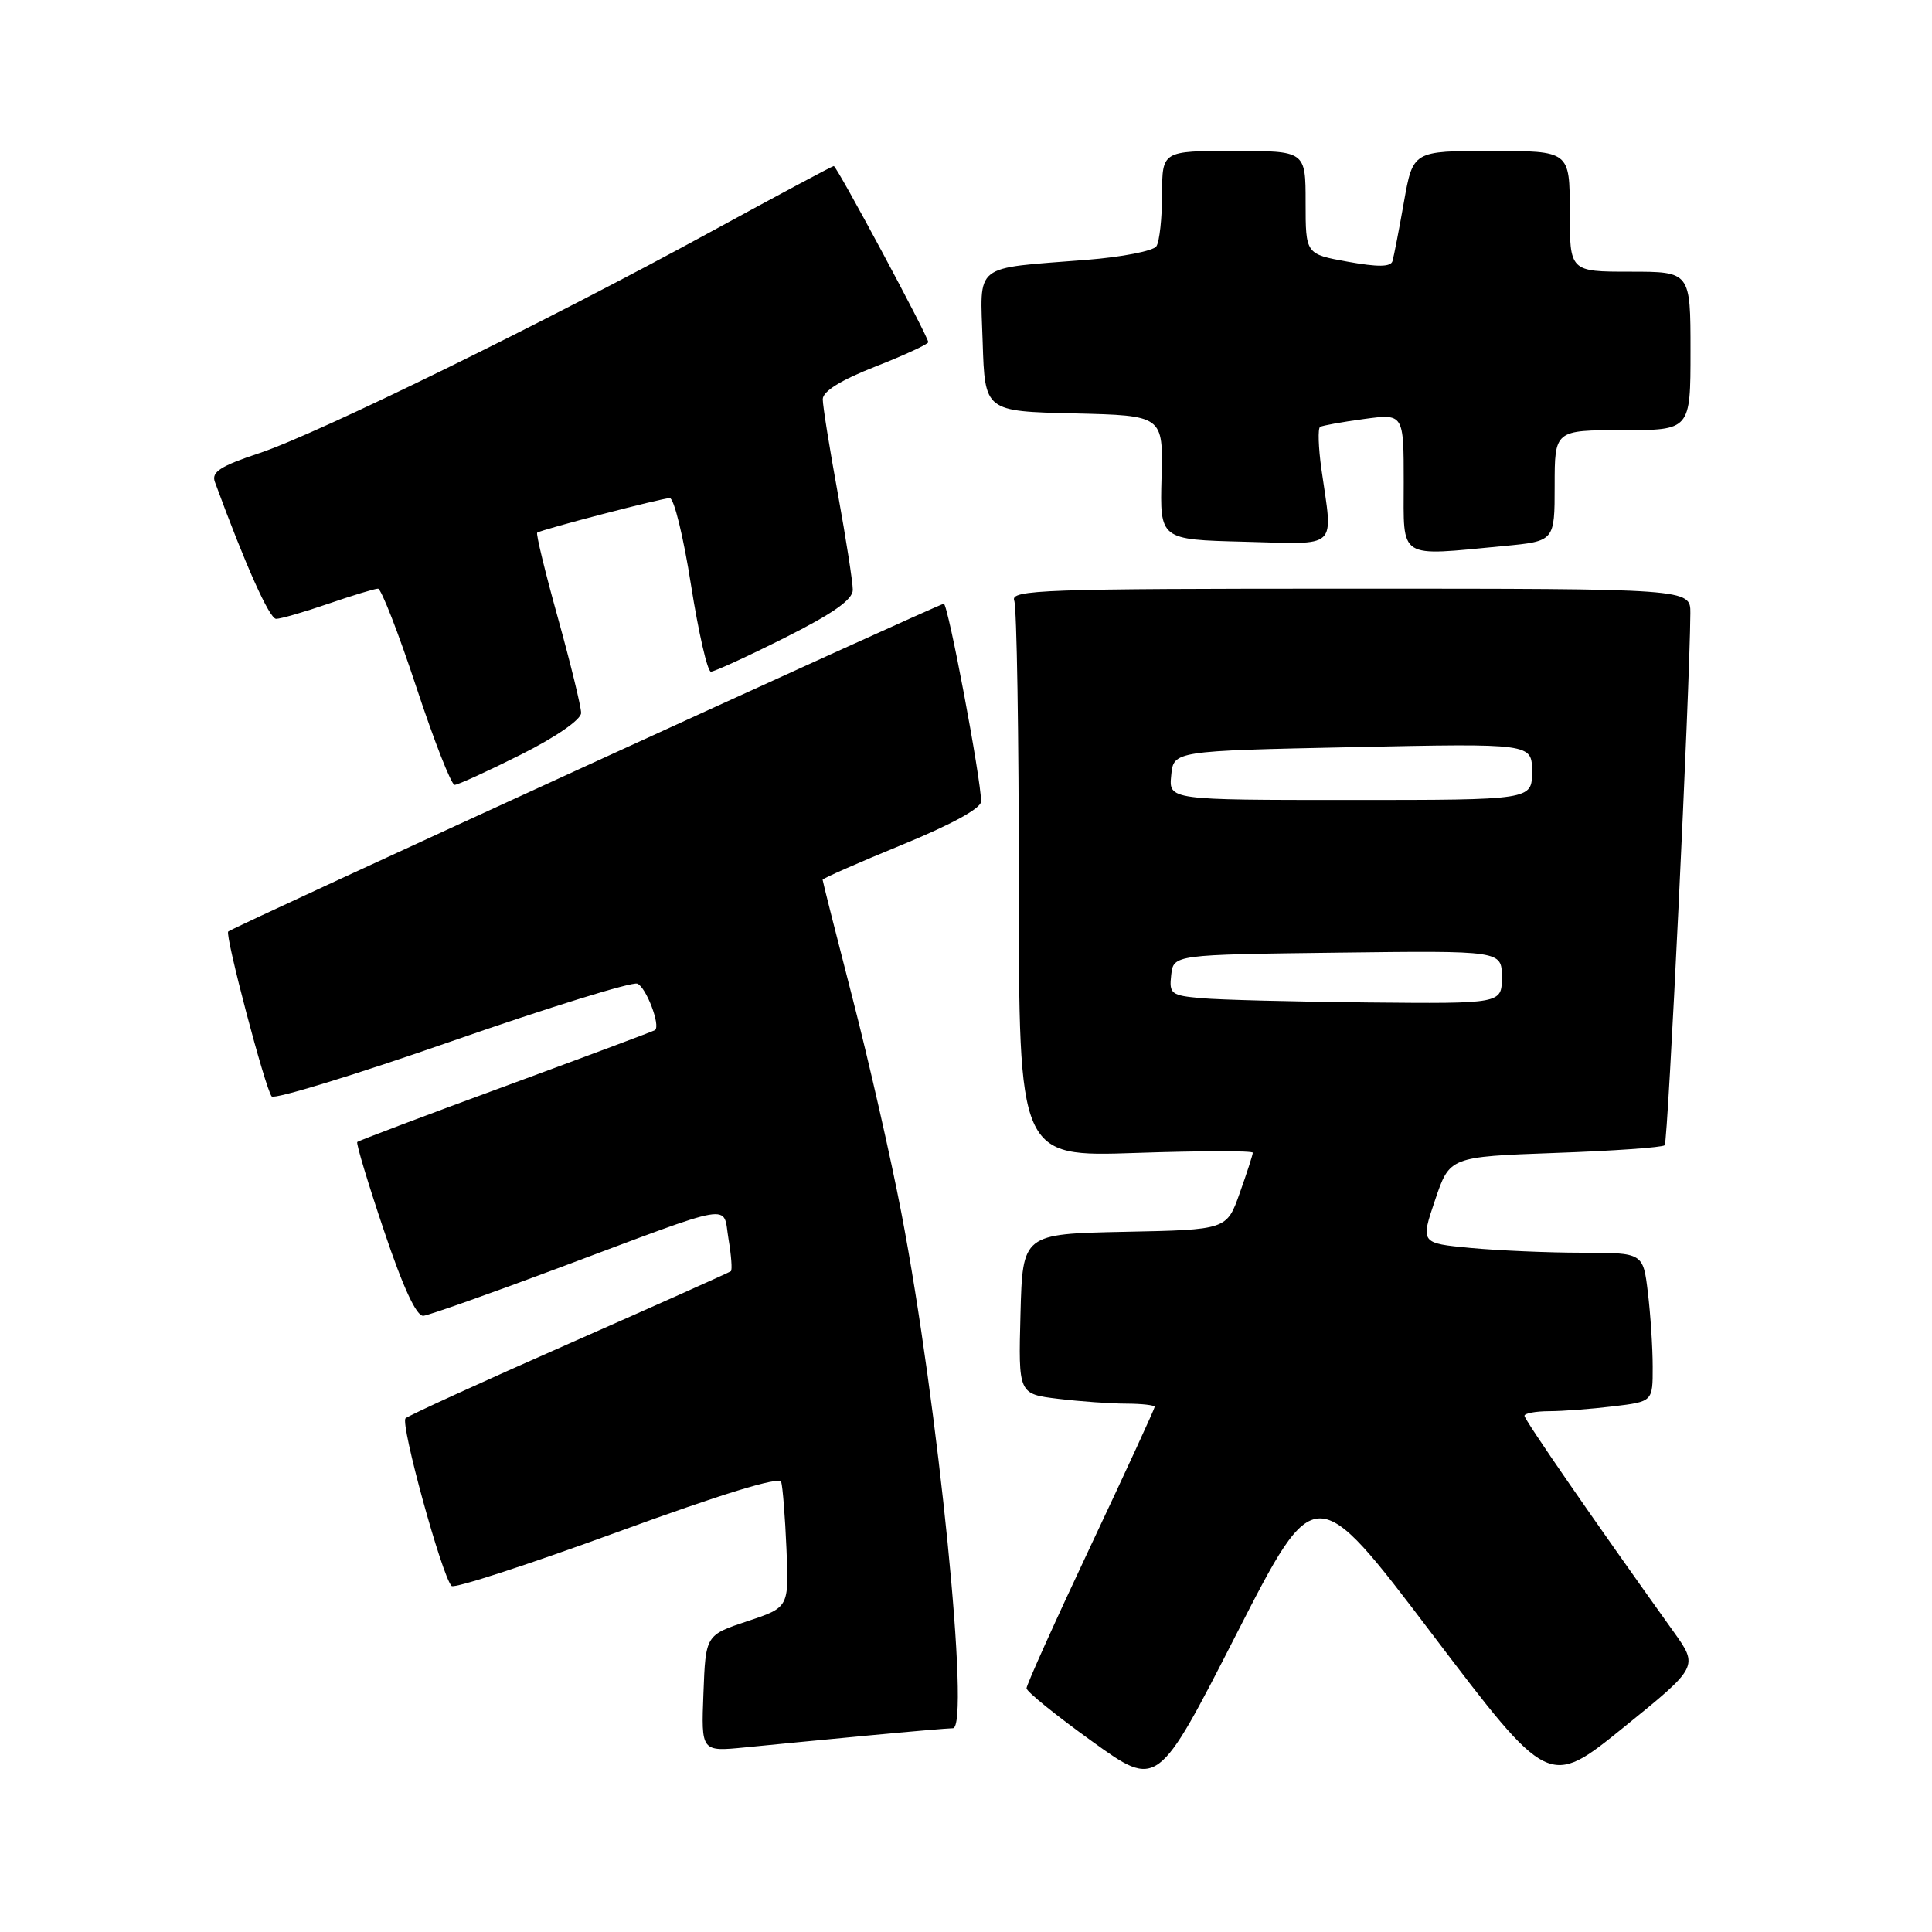 <?xml version="1.0" encoding="UTF-8" standalone="no"?>
<!DOCTYPE svg PUBLIC "-//W3C//DTD SVG 1.1//EN" "http://www.w3.org/Graphics/SVG/1.1/DTD/svg11.dtd" >
<svg xmlns="http://www.w3.org/2000/svg" xmlns:xlink="http://www.w3.org/1999/xlink" version="1.1" viewBox="0 0 256 256">
 <g >
 <path fill="currentColor"
d=" M 189.75 216.50 C 205.23 236.91 205.23 236.91 215.15 228.88 C 225.07 220.84 225.07 220.84 221.73 216.17 C 211.29 201.58 202.00 188.13 202.00 187.60 C 202.00 187.27 203.46 187.00 205.25 186.99 C 207.04 186.99 210.86 186.70 213.75 186.35 C 219.00 185.72 219.00 185.72 218.99 181.11 C 218.99 178.57 218.70 174.14 218.35 171.25 C 217.72 166.00 217.72 166.00 209.61 165.99 C 205.15 165.99 198.51 165.70 194.86 165.36 C 188.22 164.73 188.22 164.73 190.16 159.00 C 192.09 153.28 192.09 153.28 206.08 152.77 C 213.77 152.50 220.30 152.04 220.58 151.75 C 221.02 151.32 223.91 91.28 223.98 81.25 C 224.00 78.00 224.00 78.00 178.89 78.00 C 138.17 78.00 133.85 78.15 134.39 79.58 C 134.73 80.45 135.00 97.39 135.00 117.23 C 135.00 153.29 135.00 153.29 150.50 152.77 C 159.03 152.48 166.00 152.47 166.00 152.74 C 166.00 153.01 165.22 155.42 164.27 158.09 C 162.55 162.95 162.55 162.95 149.02 163.22 C 135.50 163.50 135.50 163.50 135.22 174.11 C 134.94 184.71 134.94 184.71 140.22 185.35 C 143.12 185.70 147.19 185.99 149.25 185.99 C 151.31 186.00 153.00 186.19 153.00 186.42 C 153.00 186.65 149.18 194.96 144.50 204.88 C 139.82 214.81 136.01 223.28 136.02 223.71 C 136.03 224.15 139.94 227.31 144.71 230.74 C 153.38 236.98 153.38 236.98 163.83 216.53 C 174.28 196.09 174.28 196.09 189.75 216.50 Z  M 114.86 229.98 C 120.55 229.44 125.68 229.00 126.26 229.00 C 128.61 229.00 124.31 186.05 119.43 160.68 C 118.04 153.43 115.12 140.61 112.95 132.20 C 110.78 123.78 109.00 116.75 109.00 116.57 C 109.00 116.40 113.72 114.32 119.50 111.95 C 126.07 109.26 130.00 107.11 130.00 106.20 C 130.00 103.24 125.62 80.00 125.06 80.00 C 124.42 80.00 30.78 122.89 30.24 123.43 C 29.78 123.88 35.16 144.29 36.00 145.28 C 36.36 145.70 47.12 142.41 59.90 137.95 C 72.69 133.49 83.73 130.07 84.45 130.34 C 85.60 130.79 87.55 135.86 86.80 136.49 C 86.63 136.62 77.76 139.94 67.08 143.87 C 56.40 147.79 47.52 151.15 47.34 151.32 C 47.17 151.50 48.76 156.78 50.88 163.07 C 53.43 170.65 55.19 174.45 56.11 174.35 C 56.88 174.26 64.92 171.42 74.00 168.02 C 97.90 159.08 95.73 159.45 96.53 164.16 C 96.90 166.35 97.04 168.27 96.85 168.44 C 96.66 168.60 87.05 172.90 75.50 177.99 C 63.95 183.08 54.16 187.55 53.74 187.93 C 53.00 188.60 58.57 208.88 59.84 210.15 C 60.21 210.51 70.09 207.29 81.82 203.00 C 95.53 197.99 103.27 195.61 103.51 196.35 C 103.71 196.98 104.03 200.98 104.21 205.24 C 104.54 212.99 104.54 212.99 99.02 214.82 C 93.50 216.66 93.50 216.66 93.21 224.38 C 92.91 232.11 92.91 232.11 98.71 231.54 C 101.89 231.22 109.16 230.52 114.86 229.98 Z  M 69.02 99.99 C 73.68 97.65 77.00 95.35 77.00 94.47 C 77.00 93.64 75.62 87.98 73.93 81.89 C 72.23 75.80 71.00 70.71 71.18 70.58 C 71.77 70.16 87.72 66.00 88.75 66.00 C 89.31 66.00 90.57 71.17 91.56 77.50 C 92.56 83.83 93.74 89.00 94.20 89.00 C 94.66 89.00 99.08 86.97 104.02 84.49 C 110.39 81.29 113.00 79.45 113.00 78.16 C 113.00 77.16 112.11 71.43 111.02 65.42 C 109.92 59.41 109.02 53.78 109.02 52.91 C 109.01 51.86 111.39 50.38 116.00 48.57 C 119.85 47.06 123.00 45.60 123.00 45.34 C 123.00 44.59 110.88 22.00 110.48 22.00 C 110.29 22.00 103.02 25.89 94.32 30.64 C 72.28 42.68 42.16 57.45 34.38 60.04 C 29.20 61.76 27.99 62.55 28.47 63.85 C 32.54 74.93 35.70 81.99 36.59 82.00 C 37.19 82.00 40.30 81.10 43.50 80.00 C 46.70 78.90 49.66 78.00 50.09 78.00 C 50.51 78.00 52.79 83.85 55.15 91.00 C 57.51 98.15 59.80 104.00 60.24 104.00 C 60.68 104.00 64.63 102.19 69.02 99.99 Z  M 199.25 72.35 C 206.00 71.71 206.00 71.71 206.00 64.36 C 206.00 57.00 206.00 57.00 215.00 57.00 C 224.00 57.00 224.00 57.00 224.00 46.50 C 224.00 36.00 224.00 36.00 216.00 36.00 C 208.00 36.00 208.00 36.00 208.00 28.00 C 208.00 20.00 208.00 20.00 197.61 20.00 C 187.23 20.00 187.23 20.00 186.03 26.75 C 185.38 30.46 184.69 33.99 184.51 34.60 C 184.28 35.38 182.58 35.40 178.59 34.68 C 173.00 33.67 173.00 33.67 173.00 26.83 C 173.00 20.00 173.00 20.00 163.50 20.00 C 154.00 20.00 154.00 20.00 153.98 25.75 C 153.98 28.91 153.64 32.01 153.23 32.63 C 152.83 33.25 148.68 34.06 144.00 34.43 C 128.74 35.64 129.88 34.74 130.21 45.34 C 130.50 54.50 130.50 54.50 142.31 54.78 C 154.13 55.06 154.13 55.06 153.91 63.28 C 153.69 71.50 153.69 71.50 164.84 71.78 C 177.55 72.10 176.63 72.97 175.10 62.20 C 174.69 59.29 174.61 56.75 174.92 56.57 C 175.24 56.38 177.86 55.91 180.75 55.52 C 186.00 54.81 186.00 54.81 186.00 63.91 C 186.00 74.27 185.09 73.69 199.25 72.35 Z  M 159.19 132.26 C 155.18 131.91 154.90 131.69 155.19 129.19 C 155.50 126.50 155.50 126.50 177.25 126.23 C 199.00 125.96 199.00 125.96 199.00 129.48 C 199.00 133.00 199.00 133.00 181.25 132.83 C 171.49 132.73 161.56 132.48 159.19 132.26 Z  M 155.19 102.75 C 155.50 99.50 155.50 99.50 179.25 99.00 C 203.00 98.50 203.00 98.50 203.00 102.25 C 203.00 106.00 203.00 106.00 178.94 106.00 C 154.87 106.00 154.87 106.00 155.19 102.75 Z "/>
</g>
</svg>